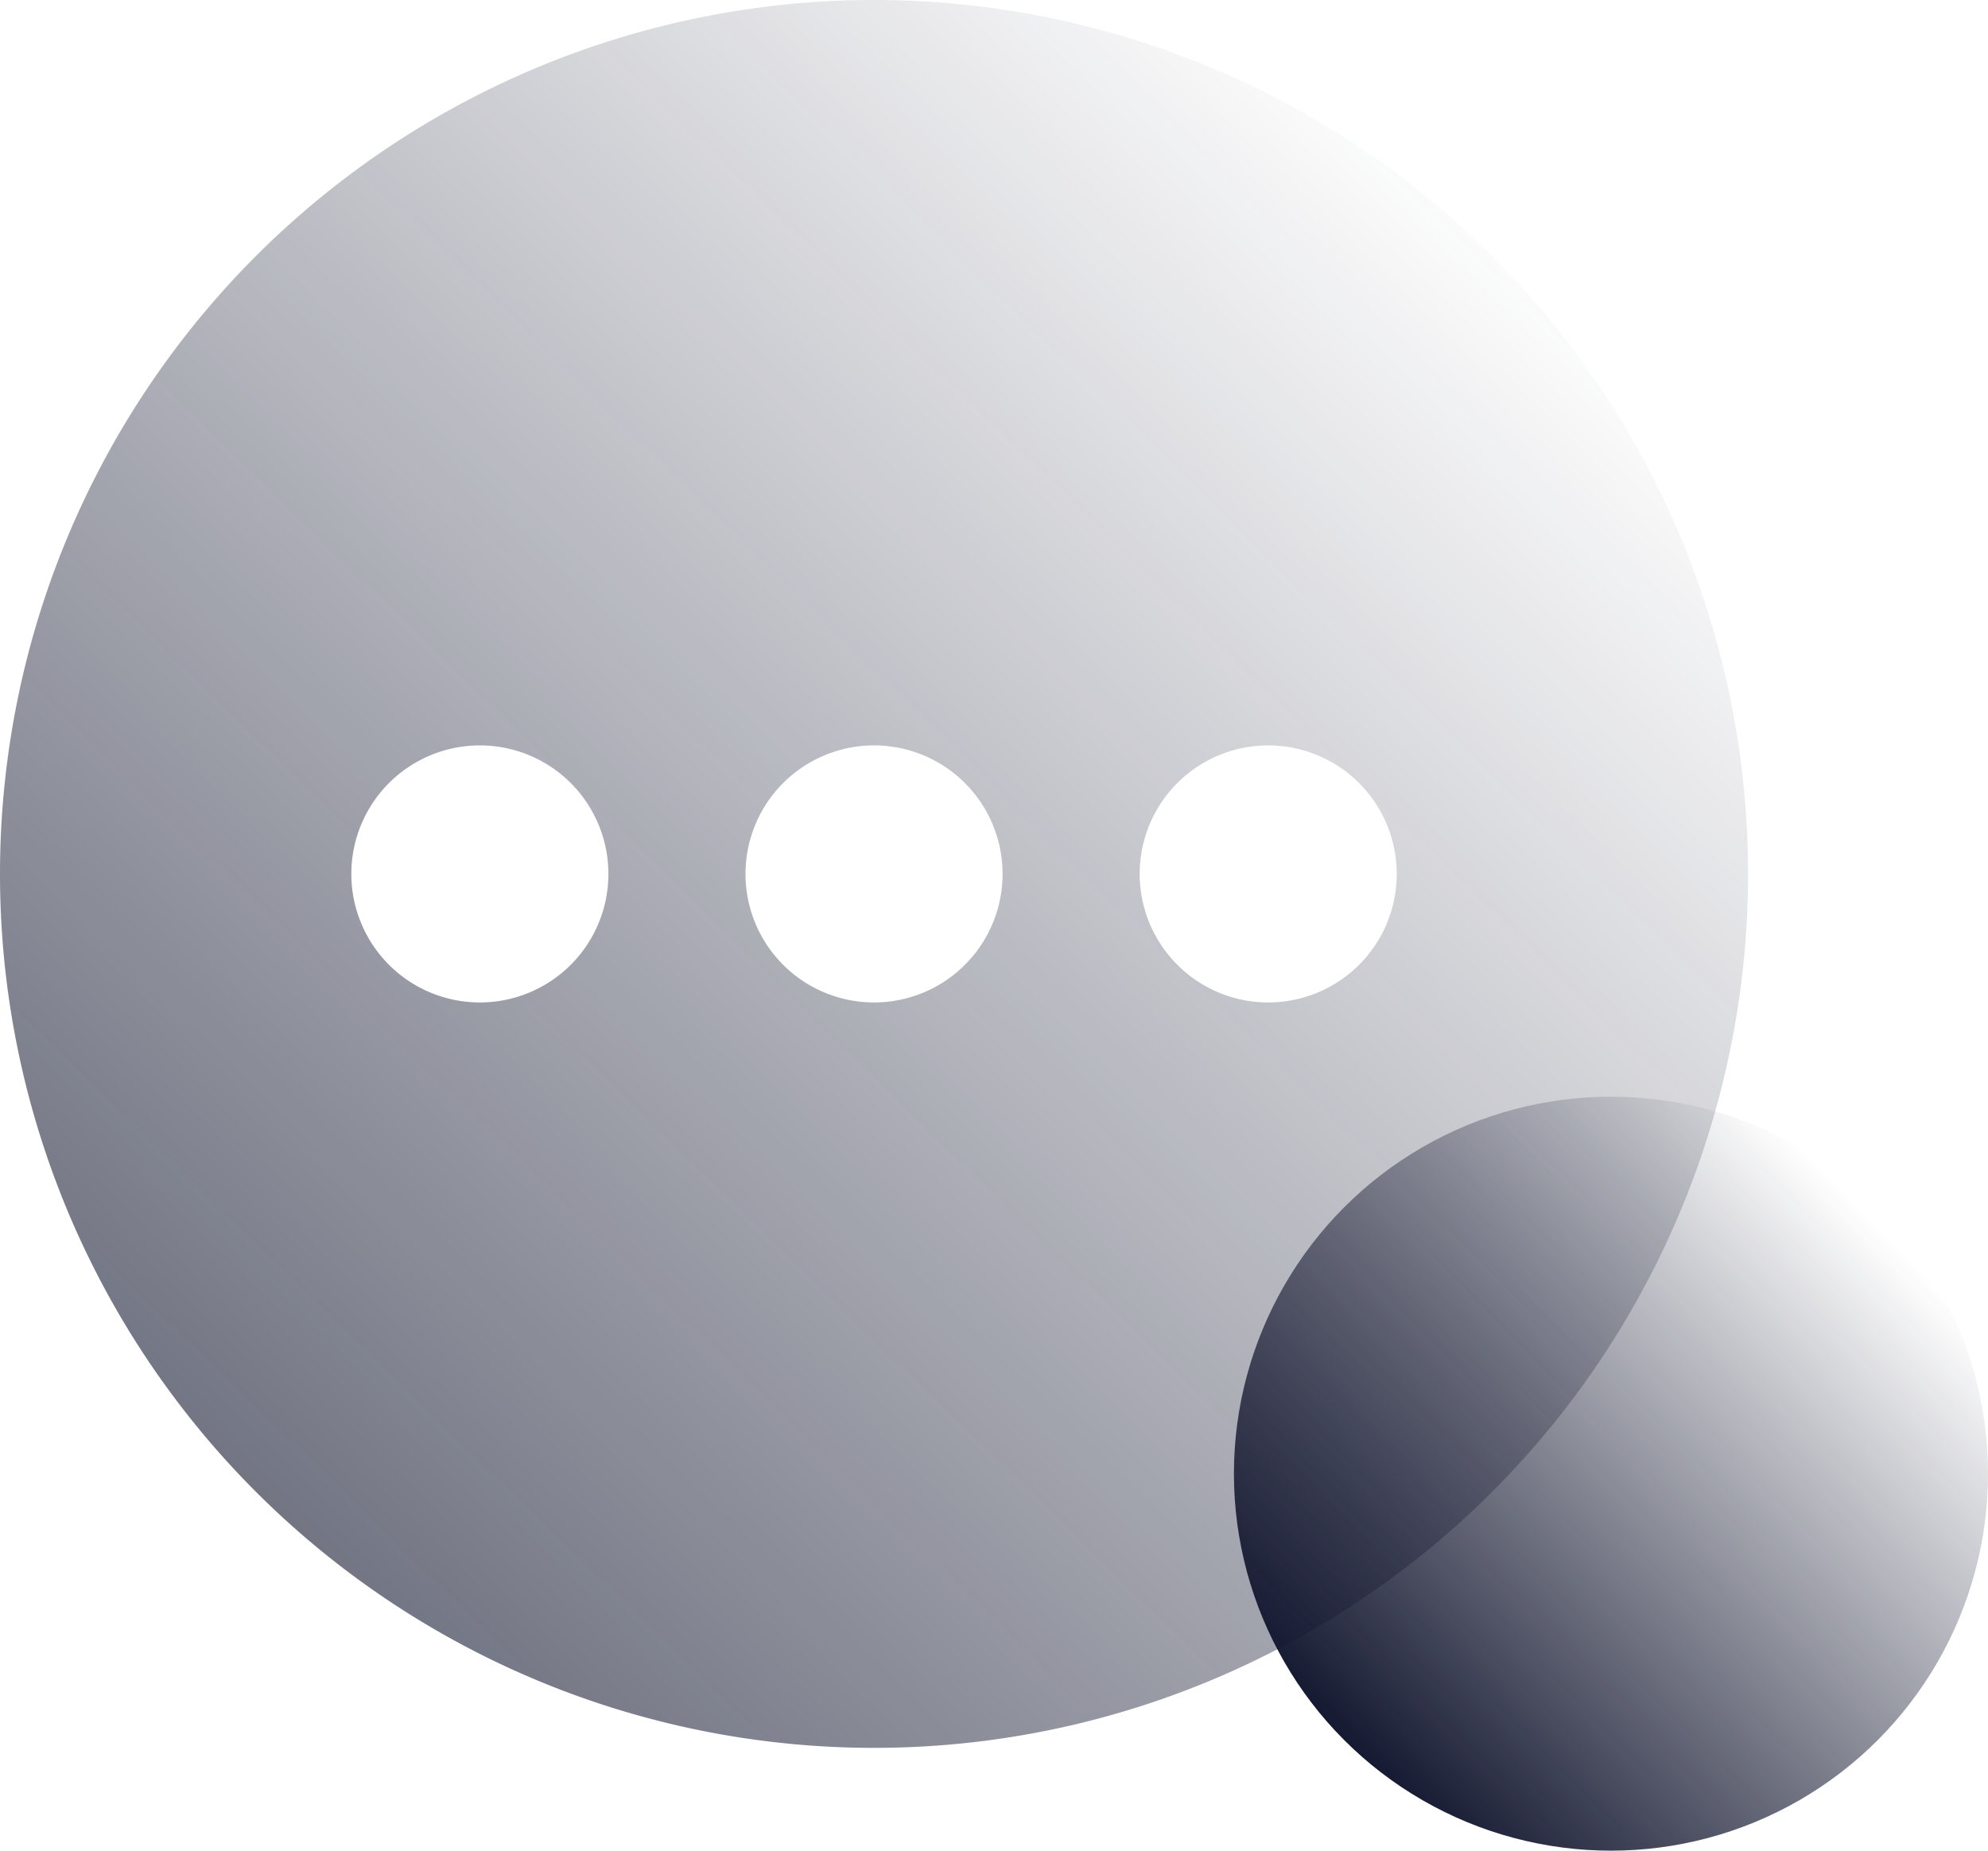 <svg width="58" height="54" fill="none" xmlns="http://www.w3.org/2000/svg"><path fill-rule="evenodd" clip-rule="evenodd" d="M25.5 51a25.5 25.5 0 1 0 0-51 25.5 25.5 0 0 0 0 51ZM14 29.25a3.75 3.75 0 1 0 0-7.5 3.75 3.75 0 0 0 0 7.5Zm15.25-3.75a3.75 3.75 0 1 1-7.5 0 3.75 3.75 0 0 1 7.5 0ZM37 29.25a3.75 3.75 0 1 0 0-7.5 3.75 3.75 0 0 0 0 7.5Z" fill="url(#a)" fill-opacity=".6"/><circle cx="47" cy="43" r="11" fill="url(#b)"/><defs><linearGradient id="a" x1="7.5" y1="43.5" x2="44" y2="6" gradientUnits="userSpaceOnUse"><stop stop-color="#151931"/><stop offset="1" stop-color="#151931" stop-opacity="0"/></linearGradient><linearGradient id="b" x1="39" y1="50.5" x2="54.5" y2="35.5" gradientUnits="userSpaceOnUse"><stop stop-color="#151931"/><stop offset="1" stop-color="#151931" stop-opacity="0"/></linearGradient></defs></svg>
